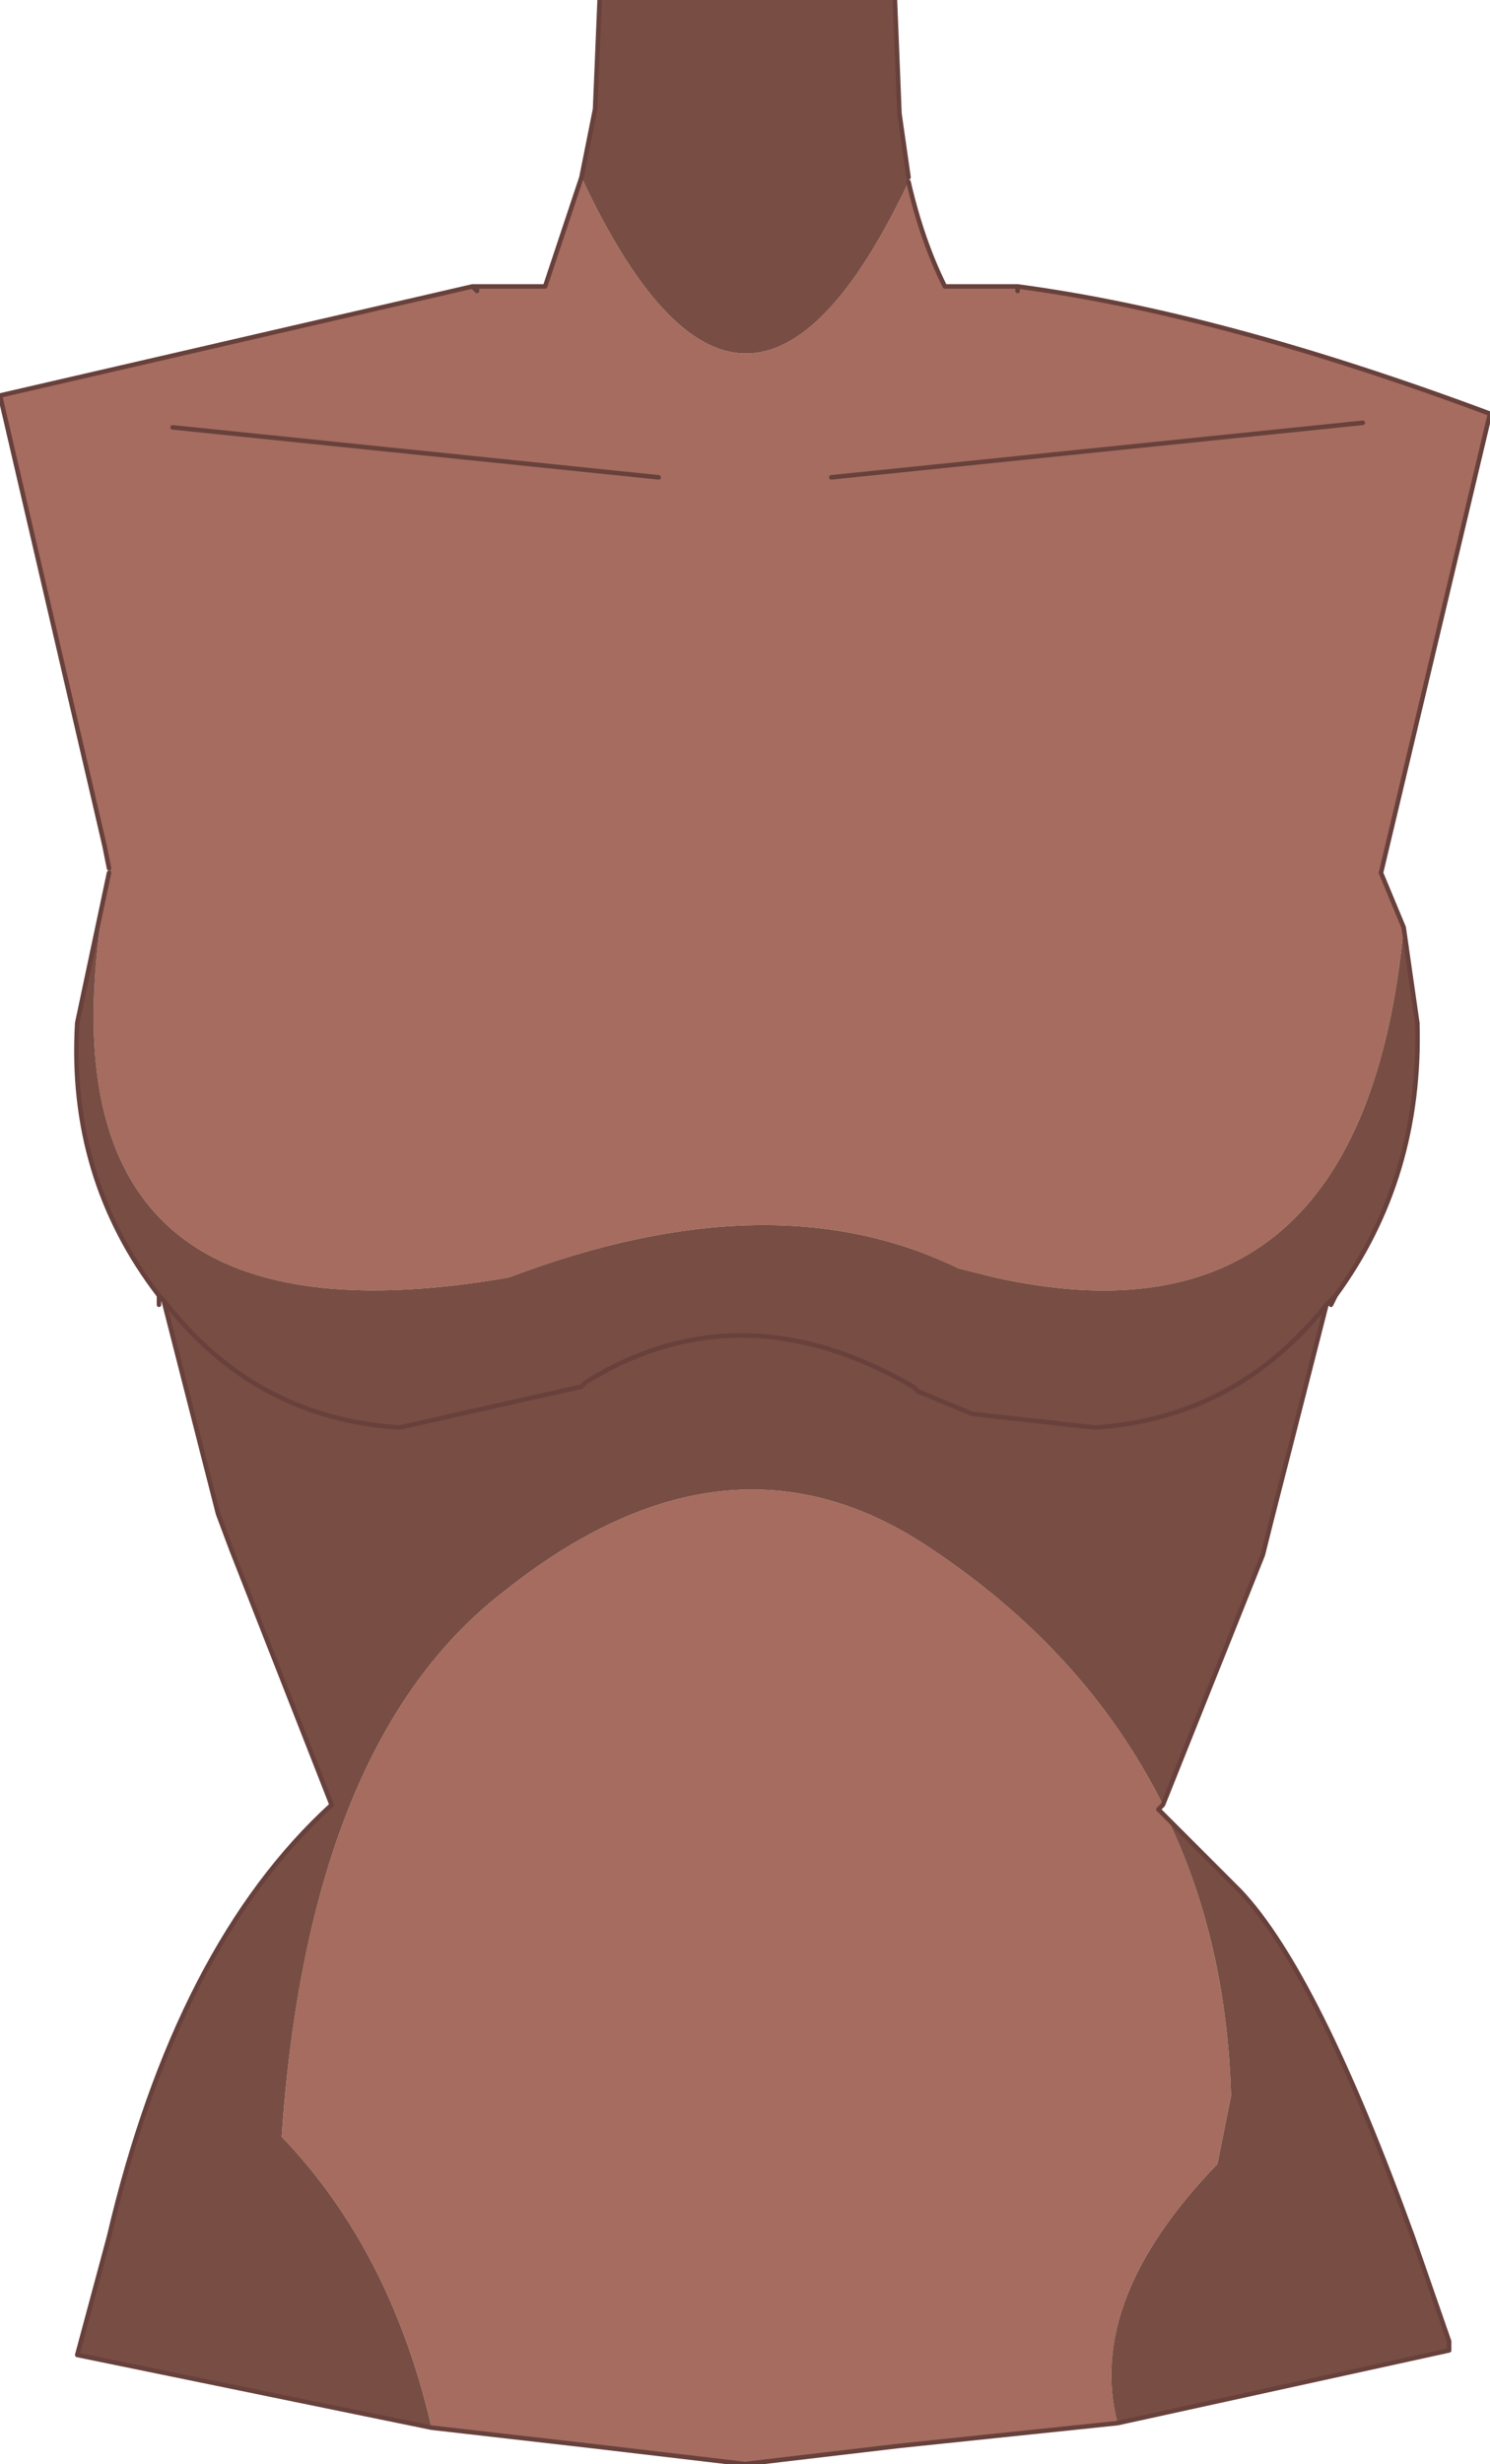 <?xml version="1.0" encoding="UTF-8" standalone="no"?>
<svg xmlns:xlink="http://www.w3.org/1999/xlink" height="27.1px" width="16.4px" xmlns="http://www.w3.org/2000/svg">
  <g transform="matrix(1.0, 0.0, 0.0, 1.0, 8.2, 13.55)">
    <path d="M3.0 -10.35 L3.0 -10.4 3.0 -10.35 M-2.95 -10.4 L-2.95 -10.35 -3.0 -10.4 -2.95 -10.4 M1.8 -11.6 L1.8 -11.55 1.8 -11.6 M6.45 0.8 L6.4 0.8 6.5 0.7 6.45 0.8 M-6.4 0.75 L-6.45 0.8 -6.45 0.7 -6.4 0.75" fill="#f5dfc5" fill-rule="evenodd" stroke="none"/>
    <path d="M3.0 -10.4 L3.0 -10.35 3.0 -10.4 Q5.25 -10.1 8.2 -9.0 L7.0 -3.95 7.25 -3.35 Q6.8 1.4 2.75 0.5 L2.35 0.4 Q0.3 -0.6 -2.6 0.5 -8.05 1.45 -7.0 -3.95 L-7.0 -4.0 -7.05 -4.25 -8.2 -9.2 -3.0 -10.4 -2.95 -10.35 -2.95 -10.4 -2.2 -10.4 -1.8 -11.6 Q0.0 -7.75 1.8 -11.55 1.95 -10.9 2.2 -10.4 L3.0 -10.4 M6.8 -8.9 L0.95 -8.3 6.8 -8.9 M4.6 6.3 L4.55 6.35 4.65 6.45 Q5.3 7.8 5.35 9.5 L5.2 10.25 Q3.75 11.75 4.1 13.1 L1.7 13.35 0.0 13.55 -1.7 13.35 -3.45 13.15 Q-3.9 11.2 -5.1 9.95 -4.8 5.6 -2.65 3.95 -0.2 2.0 2.0 3.45 3.75 4.6 4.6 6.3 M-0.95 -8.3 L-6.3 -8.85 -0.95 -8.3" fill="#a56c5f" fill-rule="evenodd" stroke="none"/>
    <path d="M1.8 -11.55 Q0.0 -7.75 -1.8 -11.6 L-1.65 -12.35 -1.6 -13.55 1.65 -13.55 1.7 -12.3 1.8 -11.6 1.8 -11.55 M-7.0 -3.95 Q-8.05 1.45 -2.6 0.5 0.3 -0.6 2.35 0.4 L2.75 0.5 Q6.8 1.4 7.25 -3.35 L7.4 -2.3 Q7.45 -0.6 6.5 0.7 L6.4 0.8 5.8 3.15 5.7 3.55 4.6 6.3 Q3.75 4.6 2.0 3.45 -0.2 2.0 -2.65 3.95 -4.8 5.6 -5.1 9.95 -3.9 11.2 -3.45 13.15 L-7.35 12.35 -7.0 11.05 Q-6.25 7.85 -4.55 6.3 L-5.65 3.5 -5.8 3.1 -6.4 0.75 Q-5.4 2.05 -3.8 2.15 L-1.8 1.7 -1.75 1.65 Q-0.05 0.6 1.85 1.7 L1.9 1.75 2.5 2.0 3.85 2.15 Q5.4 2.05 6.4 0.8 5.4 2.05 3.85 2.15 L2.5 2.0 1.9 1.75 1.85 1.7 Q-0.05 0.6 -1.75 1.65 L-1.8 1.7 -3.8 2.15 Q-5.4 2.05 -6.4 0.75 L-6.45 0.7 Q-7.45 -0.6 -7.35 -2.3 L-7.0 -3.95 M4.65 6.45 L5.45 7.25 Q6.3 8.15 7.35 11.05 L7.75 12.2 7.75 12.3 4.1 13.1 Q3.75 11.75 5.2 10.25 L5.35 9.5 Q5.3 7.8 4.65 6.45" fill="#784d43" fill-rule="evenodd" stroke="none"/>
    <path d="M3.0 -10.35 L3.0 -10.4 2.2 -10.4 Q1.95 -10.9 1.8 -11.55 M-1.8 -11.6 L-2.2 -10.4 -2.95 -10.4 -2.95 -10.35 -3.0 -10.4 -8.2 -9.2 -7.05 -4.25 -7.0 -4.0 M7.25 -3.35 L7.0 -3.95 8.2 -9.0 Q5.25 -10.1 3.0 -10.4 L3.0 -10.35 3.0 -10.4 M1.65 -13.55 L1.7 -12.3 1.8 -11.6 M6.5 0.7 Q7.45 -0.6 7.4 -2.3 L7.25 -3.35 M0.95 -8.3 L6.8 -8.9 M6.45 0.8 L6.5 0.7 6.4 0.8 5.8 3.15 5.7 3.55 4.6 6.3 4.55 6.35 4.65 6.45 5.45 7.25 Q6.3 8.15 7.35 11.05 L7.75 12.2 7.75 12.3 4.1 13.1 1.7 13.35 0.0 13.55 -1.7 13.35 -3.45 13.15 -7.35 12.35 -7.0 11.05 Q-6.25 7.85 -4.55 6.3 L-5.65 3.5 -5.8 3.1 -6.4 0.75 -6.45 0.7 Q-7.45 -0.6 -7.35 -2.3 L-7.0 -3.95 M-6.45 0.8 L-6.45 0.7 M6.4 0.8 Q5.4 2.05 3.85 2.15 L2.5 2.0 1.9 1.75 1.85 1.7 Q-0.05 0.6 -1.75 1.65 L-1.8 1.7 -3.8 2.15 Q-5.4 2.05 -6.4 0.75 M-1.8 -11.6 L-1.65 -12.35 -1.6 -13.55 M-2.95 -10.4 L-3.0 -10.4 M-6.3 -8.85 L-0.95 -8.3" fill="none" stroke="#68413c" stroke-linecap="round" stroke-linejoin="round" stroke-width="0.05"/>
  </g>
</svg>
